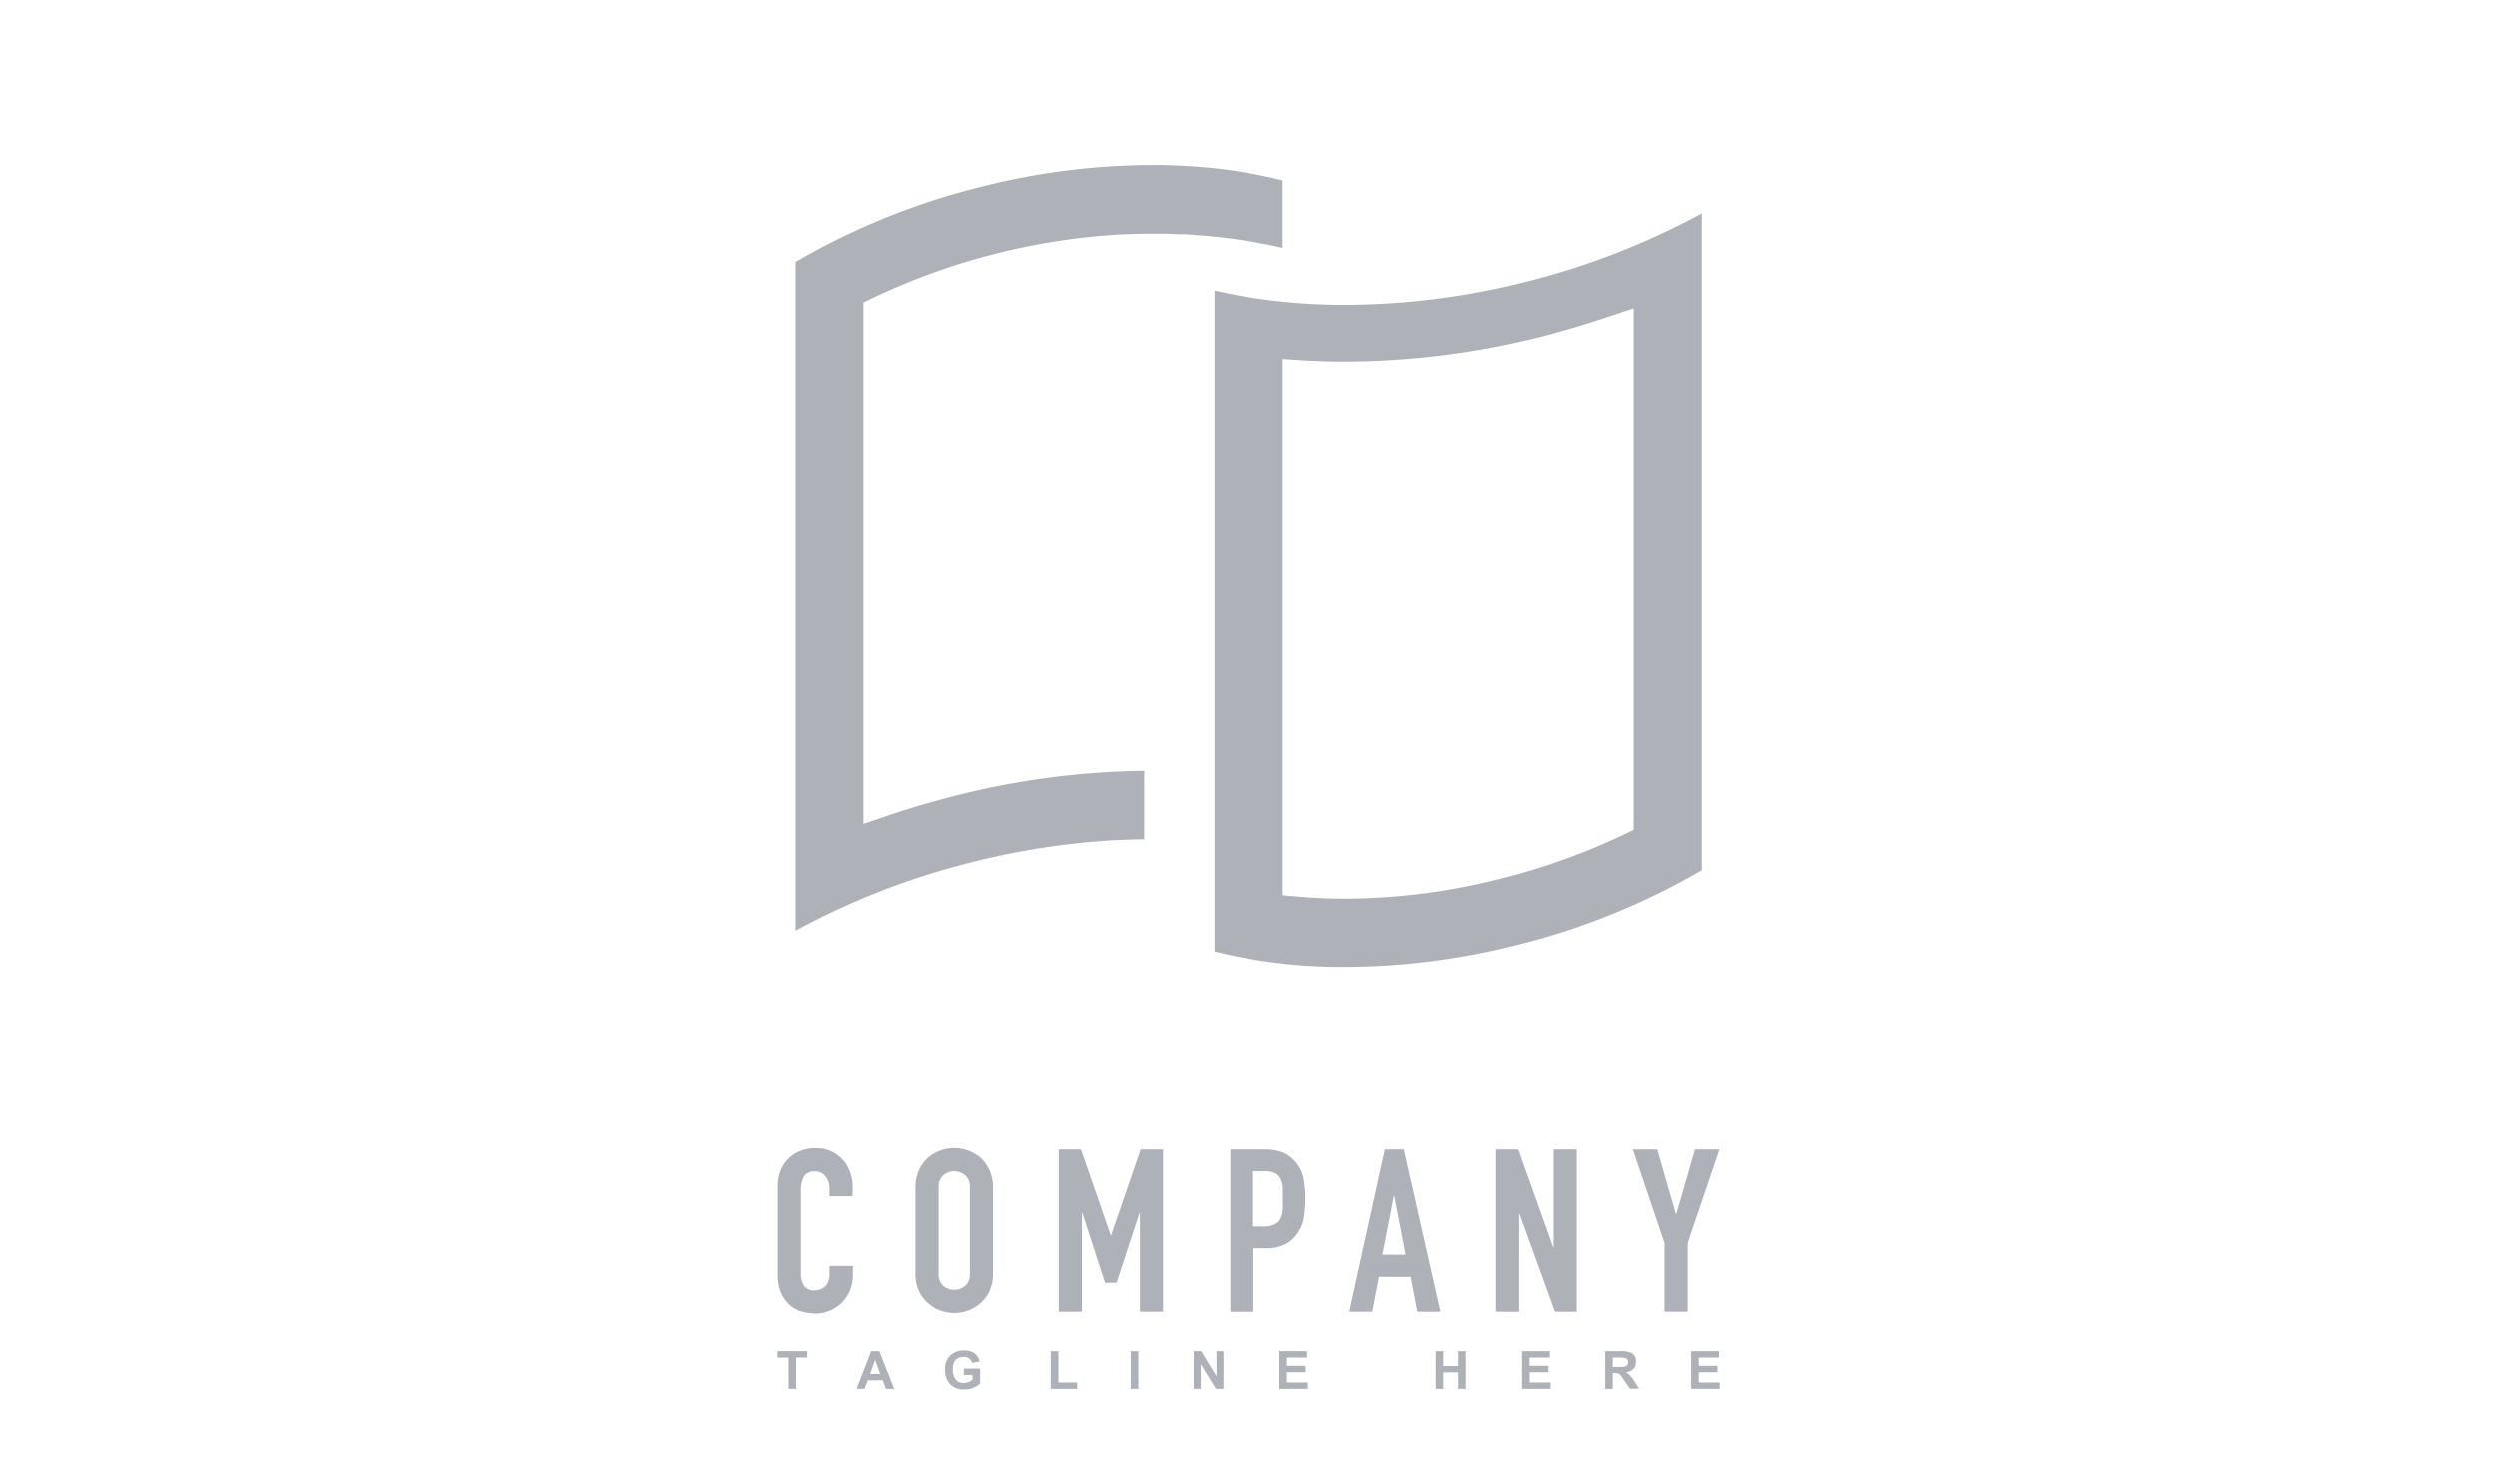 <svg xmlns="http://www.w3.org/2000/svg" width="106" height="63" fill="none">
  <g fill="#AFB1B8" filter="url(#a)">
    <path fill-rule="evenodd" d="M50.114 5.935h-.137c-.21-.013-.42-.018-.63-.023h-.455c-.397 0-.802.01-1.204.03a.625.625 0 0 0-.091 0A28.275 28.275 0 0 0 37.08 8.625l-.432.208v22.142l1.012-.344c.888-.305 1.834-.58 2.813-.834a34.329 34.329 0 0 1 8.095-1.075v2.909c-.362.002-.713.012-1.065.03h-.084a32.36 32.36 0 0 0-6.228.956 31.635 31.635 0 0 0-7.42 2.892V7.112a29.727 29.727 0 0 1 7.785-3.166A29.793 29.793 0 0 1 48.892 3h.427c.511.013 1.01.036 1.478.071 1.233.087 2.456.282 3.655.583v2.863a22.623 22.623 0 0 0-3.541-.534l-.073-.006c-.247-.021-.494-.042-.724-.042Zm5.039 2.926c.635.049 1.293.072 1.958.072a31.467 31.467 0 0 0 7.713-.99A31.777 31.777 0 0 0 72.24 5.05v27.89a29.815 29.815 0 0 1-7.786 3.166 29.943 29.943 0 0 1-7.337.944 22.405 22.405 0 0 1-5.565-.656V8.322c.43.1.873.191 1.323.267.739.125 1.518.216 2.277.272Zm14.194.217-1.012.34c-.93.313-1.87.593-2.813.842a34.263 34.263 0 0 1-8.406 1.078c-.66 0-1.267-.018-1.854-.056l-.807-.053V34.006l.693.06c.642.057 1.305.085 1.973.085a26.884 26.884 0 0 0 6.62-.857 27.764 27.764 0 0 0 5.174-1.86l.432-.208V9.078Z" clip-rule="evenodd"/>
    <path d="M35.737 45.212a1.491 1.491 0 0 0-1.126-.455 1.672 1.672 0 0 0-.65.122 1.464 1.464 0 0 0-.832.842c-.08.2-.119.413-.116.628v3.794c-.01.267.042.533.149.778.09.195.219.368.38.509.151.127.329.22.52.27.185.051.376.078.567.078.211.002.42-.043.612-.132a1.6 1.6 0 0 0 .96-1.465v-.424h-.993v.338a.88.88 0 0 1-.058.338.608.608 0 0 1-.144.214.697.697 0 0 1-.415.145.503.503 0 0 1-.465-.204.898.898 0 0 1-.132-.508v-3.538c-.006-.196.036-.39.122-.567a.507.507 0 0 1 .485-.229.527.527 0 0 1 .443.214.806.806 0 0 1 .164.509v.328h.982v-.387a1.79 1.79 0 0 0-.121-.664 1.56 1.56 0 0 0-.332-.534ZM41.629 45.17a1.765 1.765 0 0 0-1.128-.418c-.202 0-.403.037-.592.107A1.56 1.56 0 0 0 39 45.7c-.1.231-.15.482-.145.735v3.638c-.007.256.043.51.145.745.09.196.22.37.384.509.152.14.33.25.524.32.19.07.39.106.592.107a1.714 1.714 0 0 0 1.128-.427c.158-.142.285-.315.374-.509.102-.234.151-.489.145-.745v-3.639a1.77 1.77 0 0 0-.145-.734 1.641 1.641 0 0 0-.374-.532Zm-.463 4.904a.656.656 0 0 1-.197.527.727.727 0 0 1-.934 0 .65.65 0 0 1-.197-.527v-3.639a.653.653 0 0 1 .197-.526.726.726 0 0 1 .934 0 .652.652 0 0 1 .197.526v3.64ZM49.367 51.7v-6.89h-.953l-1.253 3.647h-.017l-1.263-3.646h-.943v6.888h.984v-4.19h.018l.963 2.962h.491l.971-2.962h.018v4.19h.984ZM54.958 45.294c-.151-.17-.343-.3-.556-.377a2.184 2.184 0 0 0-.714-.107h-1.462v6.89h.982v-2.691h.505c.307.014.611-.051.886-.188a1.43 1.43 0 0 0 .539-.527c.113-.183.19-.387.225-.6a4.9 4.9 0 0 0 .053-.783c.01-.33-.023-.662-.096-.984a1.466 1.466 0 0 0-.362-.633Zm-.506 2.1a.867.867 0 0 1-.091.359.552.552 0 0 1-.253.241 1.006 1.006 0 0 1-.463.087h-.448v-2.342h.506a.942.942 0 0 1 .443.086.556.556 0 0 1 .23.254c.054.121.083.252.086.384v.458c0 .16.01.326 0 .473h-.01ZM59.608 44.81h-.805l-1.518 6.89h.982l.288-1.48h1.339l.288 1.48h.981l-1.555-6.89Zm-.906 4.471.483-2.497h.018l.48 2.497h-.981ZM65.95 48.96h-.018l-1.482-4.15h-.944v6.89h.981v-4.143h.02l1.5 4.142h.924v-6.888h-.981v4.15ZM71.948 44.81l-.79 2.74h-.02l-.79-2.74H69.31l1.348 3.978v2.911h.982v-2.911l1.348-3.977h-1.04ZM33 53.645h.473v1.327h.321v-1.328h.47v-.272H33v.273ZM36.977 53.372l-.62 1.6h.341l.132-.364h.638l.136.364h.35l-.636-1.6h-.341Zm-.05.967.217-.593.217.593h-.435ZM40.908 54.382h.37v.206a.613.613 0 0 1-.38.135.404.404 0 0 1-.34-.153.67.67 0 0 1-.118-.417c0-.356.154-.534.46-.534a.337.337 0 0 1 .362.255l.316-.062c-.068-.312-.293-.47-.678-.47a.804.804 0 0 0-.559.206.78.78 0 0 0-.23.615.872.872 0 0 0 .205.6.776.776 0 0 0 .607.235.96.96 0 0 0 .678-.255v-.63h-.693v.27ZM44.923 53.372h-.324v1.6h1.12V54.7h-.796v-1.328ZM48.318 53.372h-.324v1.6h.324v-1.6ZM51.636 54.44l-.655-1.068h-.313v1.6h.3v-1.045l.643 1.045h.322v-1.6h-.297v1.069ZM54.637 54.267h.797v-.272h-.797v-.35h.857v-.273h-1.181v1.6h1.214V54.7h-.89v-.433ZM61.912 54.003h-.63v-.63h-.32v1.599h.32v-.7h.63v.7h.322v-1.6h-.322v.631ZM64.93 54.267h.8v-.272h-.8v-.35h.86v-.273H64.61v1.6h1.212V54.7h-.89v-.433ZM69.023 54.268c.279-.044.42-.191.42-.445a.383.383 0 0 0-.157-.356.904.904 0 0 0-.468-.094h-.678v1.599h.322v-.669h.063a.431.431 0 0 1 .2.036c.047.029.086.069.114.117l.349.508h.384l-.195-.312a1.115 1.115 0 0 0-.354-.384Zm-.324-.222h-.237v-.401h.253a.84.84 0 0 1 .326.038.21.21 0 0 1-.015.325.913.913 0 0 1-.327.038ZM72.11 54.267h.796v-.272h-.796v-.35h.86v-.273h-1.184v1.6H73V54.7h-.89v-.433Z"/>
  </g>
  <defs>
    <filter id="a" width="114" height="68" x="-4" y="0" color-interpolation-filters="sRGB" filterUnits="userSpaceOnUse">
      <feFlood flood-opacity="0" result="BackgroundImageFix"/>
      <feColorMatrix in="SourceAlpha" result="hardAlpha" values="0 0 0 0 0 0 0 0 0 0 0 0 0 0 0 0 0 0 127 0"/>
      <feOffset dy="4"/>
      <feGaussianBlur stdDeviation="2"/>
      <feComposite in2="hardAlpha" operator="out"/>
      <feColorMatrix values="0 0 0 0 0 0 0 0 0 0 0 0 0 0 0 0 0 0 0.25 0"/>
      <feBlend in2="BackgroundImageFix" result="effect1_dropShadow_1_765"/>
      <feBlend in="SourceGraphic" in2="effect1_dropShadow_1_765" result="shape"/>
    </filter>
  </defs>
</svg>
